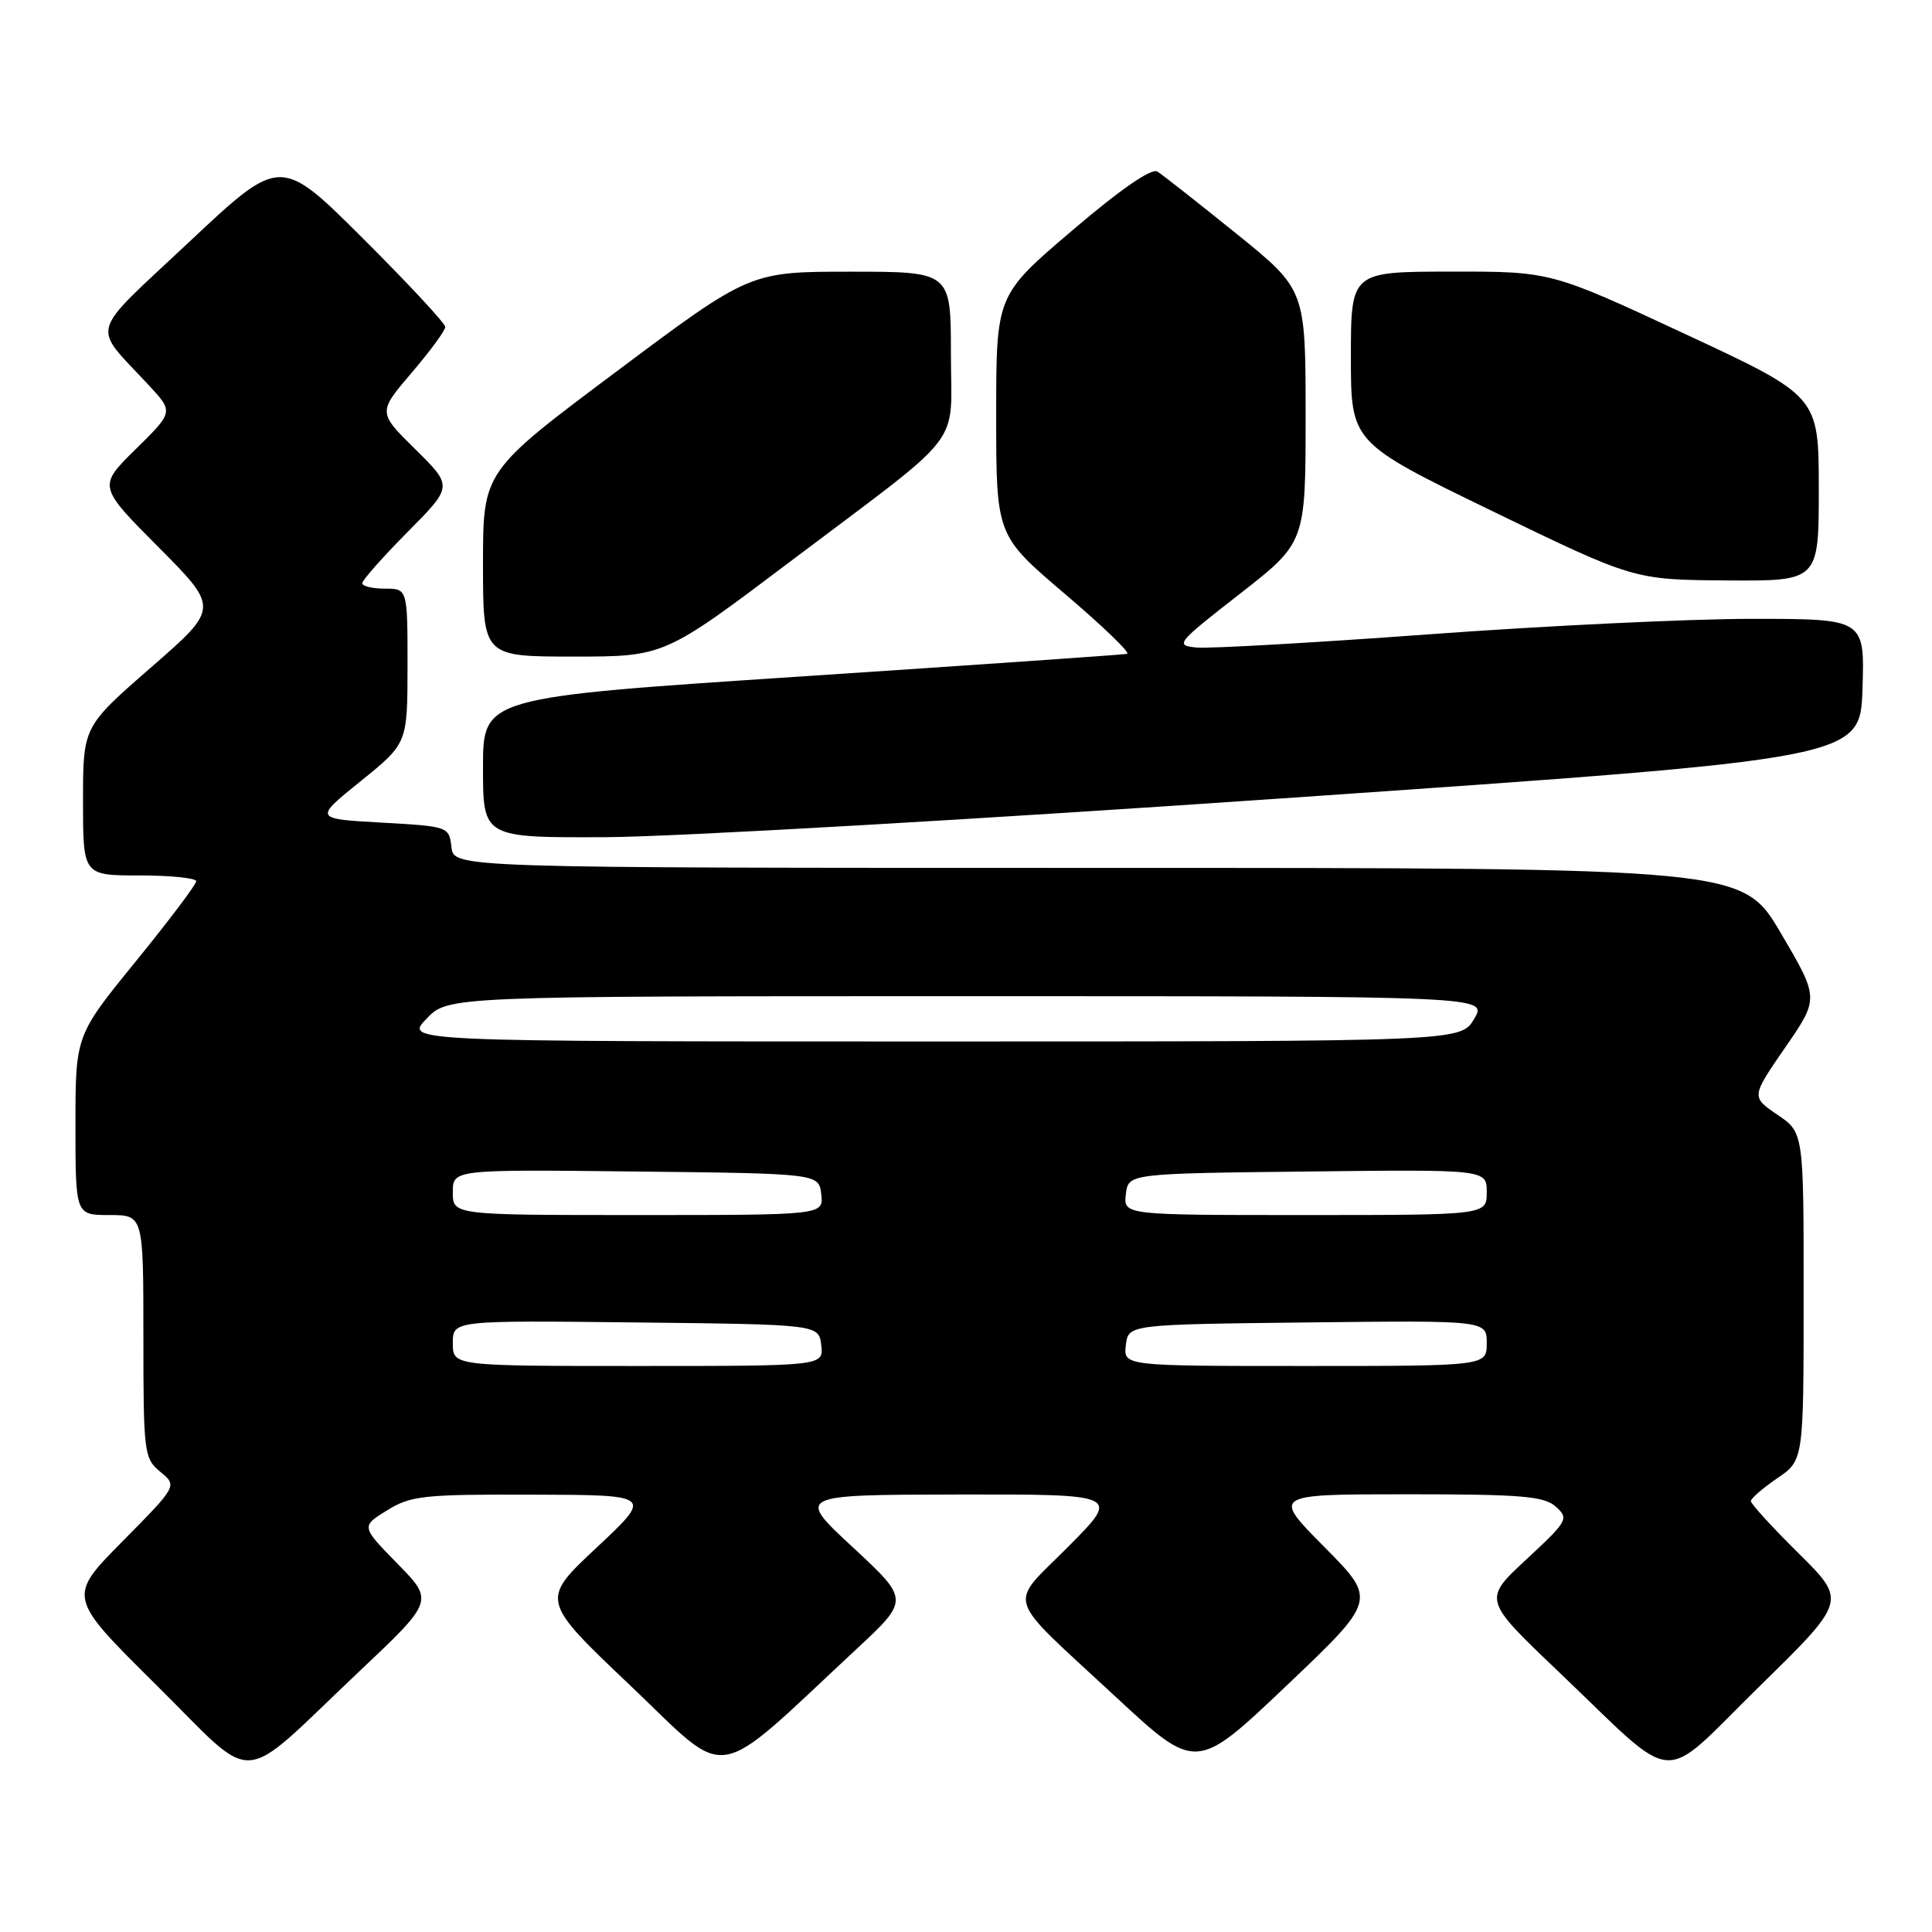 <?xml version="1.0" encoding="UTF-8" standalone="no"?>
<!DOCTYPE svg PUBLIC "-//W3C//DTD SVG 1.1//EN" "http://www.w3.org/Graphics/SVG/1.1/DTD/svg11.dtd" >
<svg xmlns="http://www.w3.org/2000/svg" xmlns:xlink="http://www.w3.org/1999/xlink" version="1.1" viewBox="0 0 256 256">
 <g >
 <path fill="currentColor"
d=" M 47.50 221.57 C 57.50 212.13 57.50 212.13 52.67 207.20 C 47.84 202.26 47.84 202.26 51.29 200.13 C 54.44 198.18 56.11 198.00 70.62 198.05 C 86.50 198.09 86.50 198.09 79.06 205.06 C 71.61 212.03 71.61 212.03 83.56 223.38 C 96.95 236.11 94.07 236.59 113.50 218.50 C 120.50 211.98 120.50 211.98 113.00 205.02 C 105.50 198.07 105.50 198.07 126.97 198.03 C 148.45 198.00 148.45 198.00 141.55 204.94 C 133.52 213.04 132.85 210.92 147.88 224.88 C 158.50 234.73 158.50 234.73 170.47 223.36 C 182.43 211.99 182.43 211.99 175.49 204.99 C 168.55 198.00 168.55 198.00 186.45 198.00 C 201.68 198.00 204.61 198.25 206.17 199.65 C 207.91 201.23 207.73 201.54 202.25 206.63 C 196.50 211.96 196.50 211.96 206.50 221.49 C 222.70 236.93 219.63 236.70 233.12 223.47 C 244.69 212.13 244.69 212.13 238.34 205.84 C 234.85 202.39 232.00 199.27 232.00 198.91 C 232.00 198.55 233.57 197.19 235.49 195.88 C 238.99 193.50 238.99 193.50 238.99 171.79 C 239.00 150.07 239.00 150.07 235.52 147.71 C 232.04 145.34 232.04 145.34 236.54 138.81 C 241.05 132.28 241.05 132.28 235.97 123.64 C 230.88 115.00 230.88 115.00 145.51 115.00 C 60.13 115.00 60.13 115.00 59.82 112.25 C 59.50 109.52 59.43 109.50 50.55 109.00 C 41.60 108.50 41.60 108.50 47.80 103.50 C 53.99 98.50 53.99 98.50 54.00 88.25 C 54.00 78.00 54.00 78.00 51.00 78.00 C 49.35 78.00 48.00 77.67 48.00 77.28 C 48.00 76.88 50.70 73.83 54.01 70.49 C 60.01 64.44 60.01 64.44 55.04 59.54 C 50.07 54.64 50.07 54.64 54.53 49.41 C 56.99 46.53 59.00 43.80 59.00 43.32 C 59.00 42.85 54.09 37.57 48.08 31.58 C 37.16 20.70 37.16 20.70 25.10 32.03 C 11.53 44.78 12.09 42.81 19.71 51.04 C 23.00 54.58 23.00 54.58 17.99 59.51 C 12.98 64.44 12.98 64.44 21.01 72.51 C 29.03 80.58 29.03 80.58 20.02 88.43 C 11.00 96.29 11.00 96.29 11.00 106.14 C 11.00 116.00 11.00 116.00 18.50 116.00 C 22.62 116.00 26.00 116.35 26.00 116.77 C 26.00 117.20 22.40 121.97 18.00 127.38 C 10.00 137.20 10.00 137.20 10.00 149.10 C 10.00 161.00 10.00 161.00 14.50 161.00 C 19.00 161.00 19.00 161.00 19.00 177.09 C 19.00 192.56 19.09 193.25 21.25 195.03 C 23.50 196.88 23.50 196.88 16.22 204.25 C 8.94 211.61 8.94 211.61 20.67 223.23 C 34.34 236.76 31.22 236.95 47.50 221.57 Z  M 171.50 105.68 C 246.50 100.50 246.50 100.50 246.79 91.25 C 247.08 82.00 247.08 82.00 232.14 82.00 C 223.92 82.00 204.67 82.92 189.36 84.05 C 174.06 85.17 160.18 85.96 158.54 85.80 C 155.66 85.51 155.89 85.23 164.27 78.70 C 173.00 71.89 173.00 71.89 173.00 55.13 C 173.00 38.37 173.00 38.37 163.80 30.94 C 158.73 26.85 154.04 23.16 153.36 22.73 C 152.57 22.25 148.47 25.08 142.06 30.55 C 132.00 39.12 132.00 39.12 132.00 55.04 C 132.00 70.95 132.00 70.95 141.10 78.69 C 146.10 82.95 149.82 86.52 149.35 86.64 C 148.88 86.75 129.49 88.09 106.25 89.63 C 64.00 92.41 64.00 92.41 64.00 101.71 C 64.00 111.00 64.00 111.00 80.25 110.93 C 89.19 110.90 130.25 108.54 171.50 105.68 Z  M 104.76 74.37 C 128.31 56.61 126.00 59.61 126.00 46.83 C 126.00 36.00 126.00 36.00 112.68 36.00 C 99.36 36.00 99.36 36.00 81.68 49.23 C 64.00 62.46 64.00 62.46 64.00 74.73 C 64.00 87.00 64.00 87.00 76.01 87.00 C 88.02 87.00 88.02 87.00 104.76 74.37 Z  M 241.00 64.75 C 240.99 52.50 240.99 52.50 223.25 44.24 C 205.50 35.97 205.50 35.97 192.25 35.99 C 179.00 36.00 179.00 36.00 179.00 47.31 C 179.00 58.63 179.00 58.63 197.75 67.73 C 216.50 76.82 216.50 76.82 228.75 76.91 C 241.00 77.00 241.00 77.00 241.00 64.75 Z  M 60.00 177.98 C 60.00 174.96 60.00 174.96 84.25 175.23 C 108.50 175.50 108.50 175.50 108.82 178.25 C 109.13 181.00 109.13 181.00 84.57 181.00 C 60.00 181.00 60.00 181.00 60.00 177.98 Z  M 149.18 178.25 C 149.50 175.50 149.50 175.50 173.25 175.23 C 197.00 174.96 197.00 174.96 197.00 177.98 C 197.00 181.00 197.00 181.00 172.93 181.00 C 148.87 181.00 148.87 181.00 149.18 178.25 Z  M 60.00 157.98 C 60.00 154.96 60.00 154.96 84.25 155.23 C 108.50 155.50 108.50 155.50 108.82 158.25 C 109.13 161.00 109.13 161.00 84.57 161.00 C 60.00 161.00 60.00 161.00 60.00 157.98 Z  M 149.18 158.25 C 149.50 155.50 149.50 155.50 173.25 155.23 C 197.00 154.96 197.00 154.96 197.00 157.98 C 197.00 161.00 197.00 161.00 172.93 161.00 C 148.87 161.00 148.87 161.00 149.18 158.25 Z  M 56.50 135.00 C 59.37 132.00 59.37 132.00 128.24 132.00 C 197.11 132.00 197.11 132.00 195.34 135.00 C 193.57 138.00 193.57 138.00 123.60 138.00 C 53.63 138.00 53.63 138.00 56.50 135.00 Z "/>
</g>
</svg>